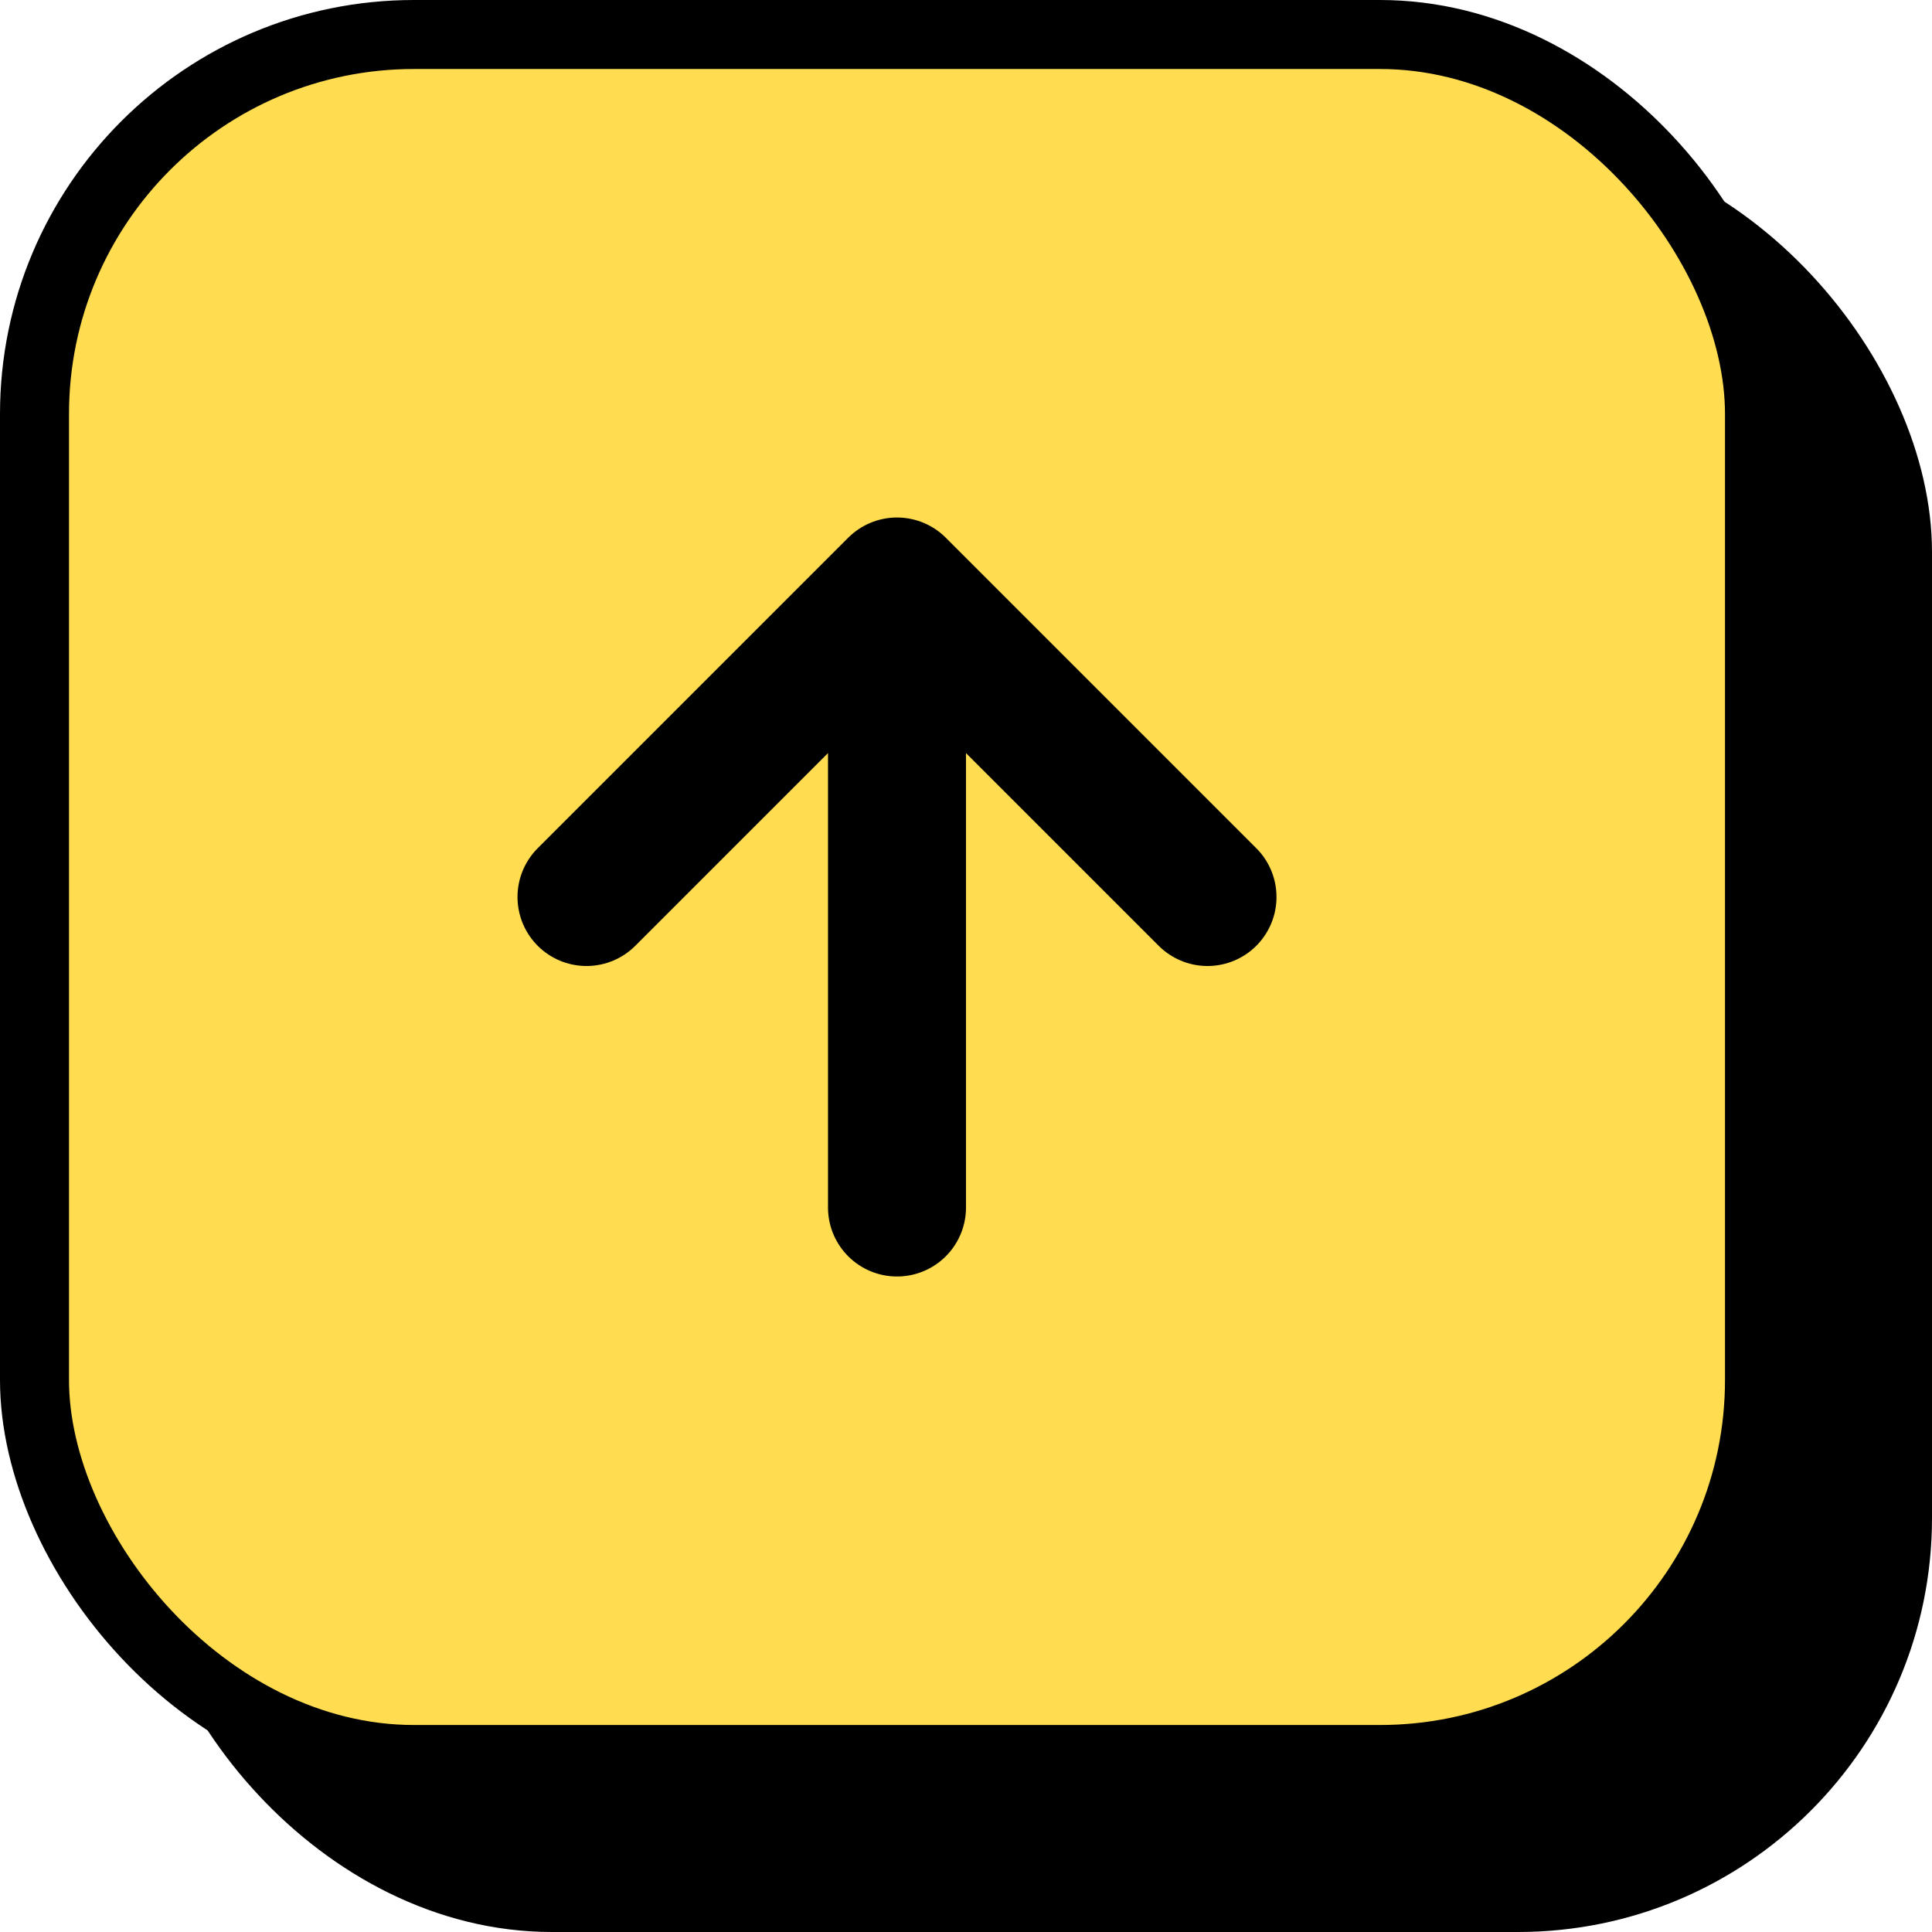 <svg width="28" height="28" viewBox="0 0 28 28" fill="none" xmlns="http://www.w3.org/2000/svg">
<rect x="2.5" y="2.5" width="25" height="25" rx="5.5" fill="black" stroke="black"/>
<rect x="0.5" y="0.5" width="25" height="25" rx="5.5" fill="#FFDC50" stroke="black"/>
<path d="M13 17.5V8.5M13 8.5L8.5 13M13 8.5L17.5 13" stroke="black" stroke-width="2" stroke-linecap="round"/>
</svg>
